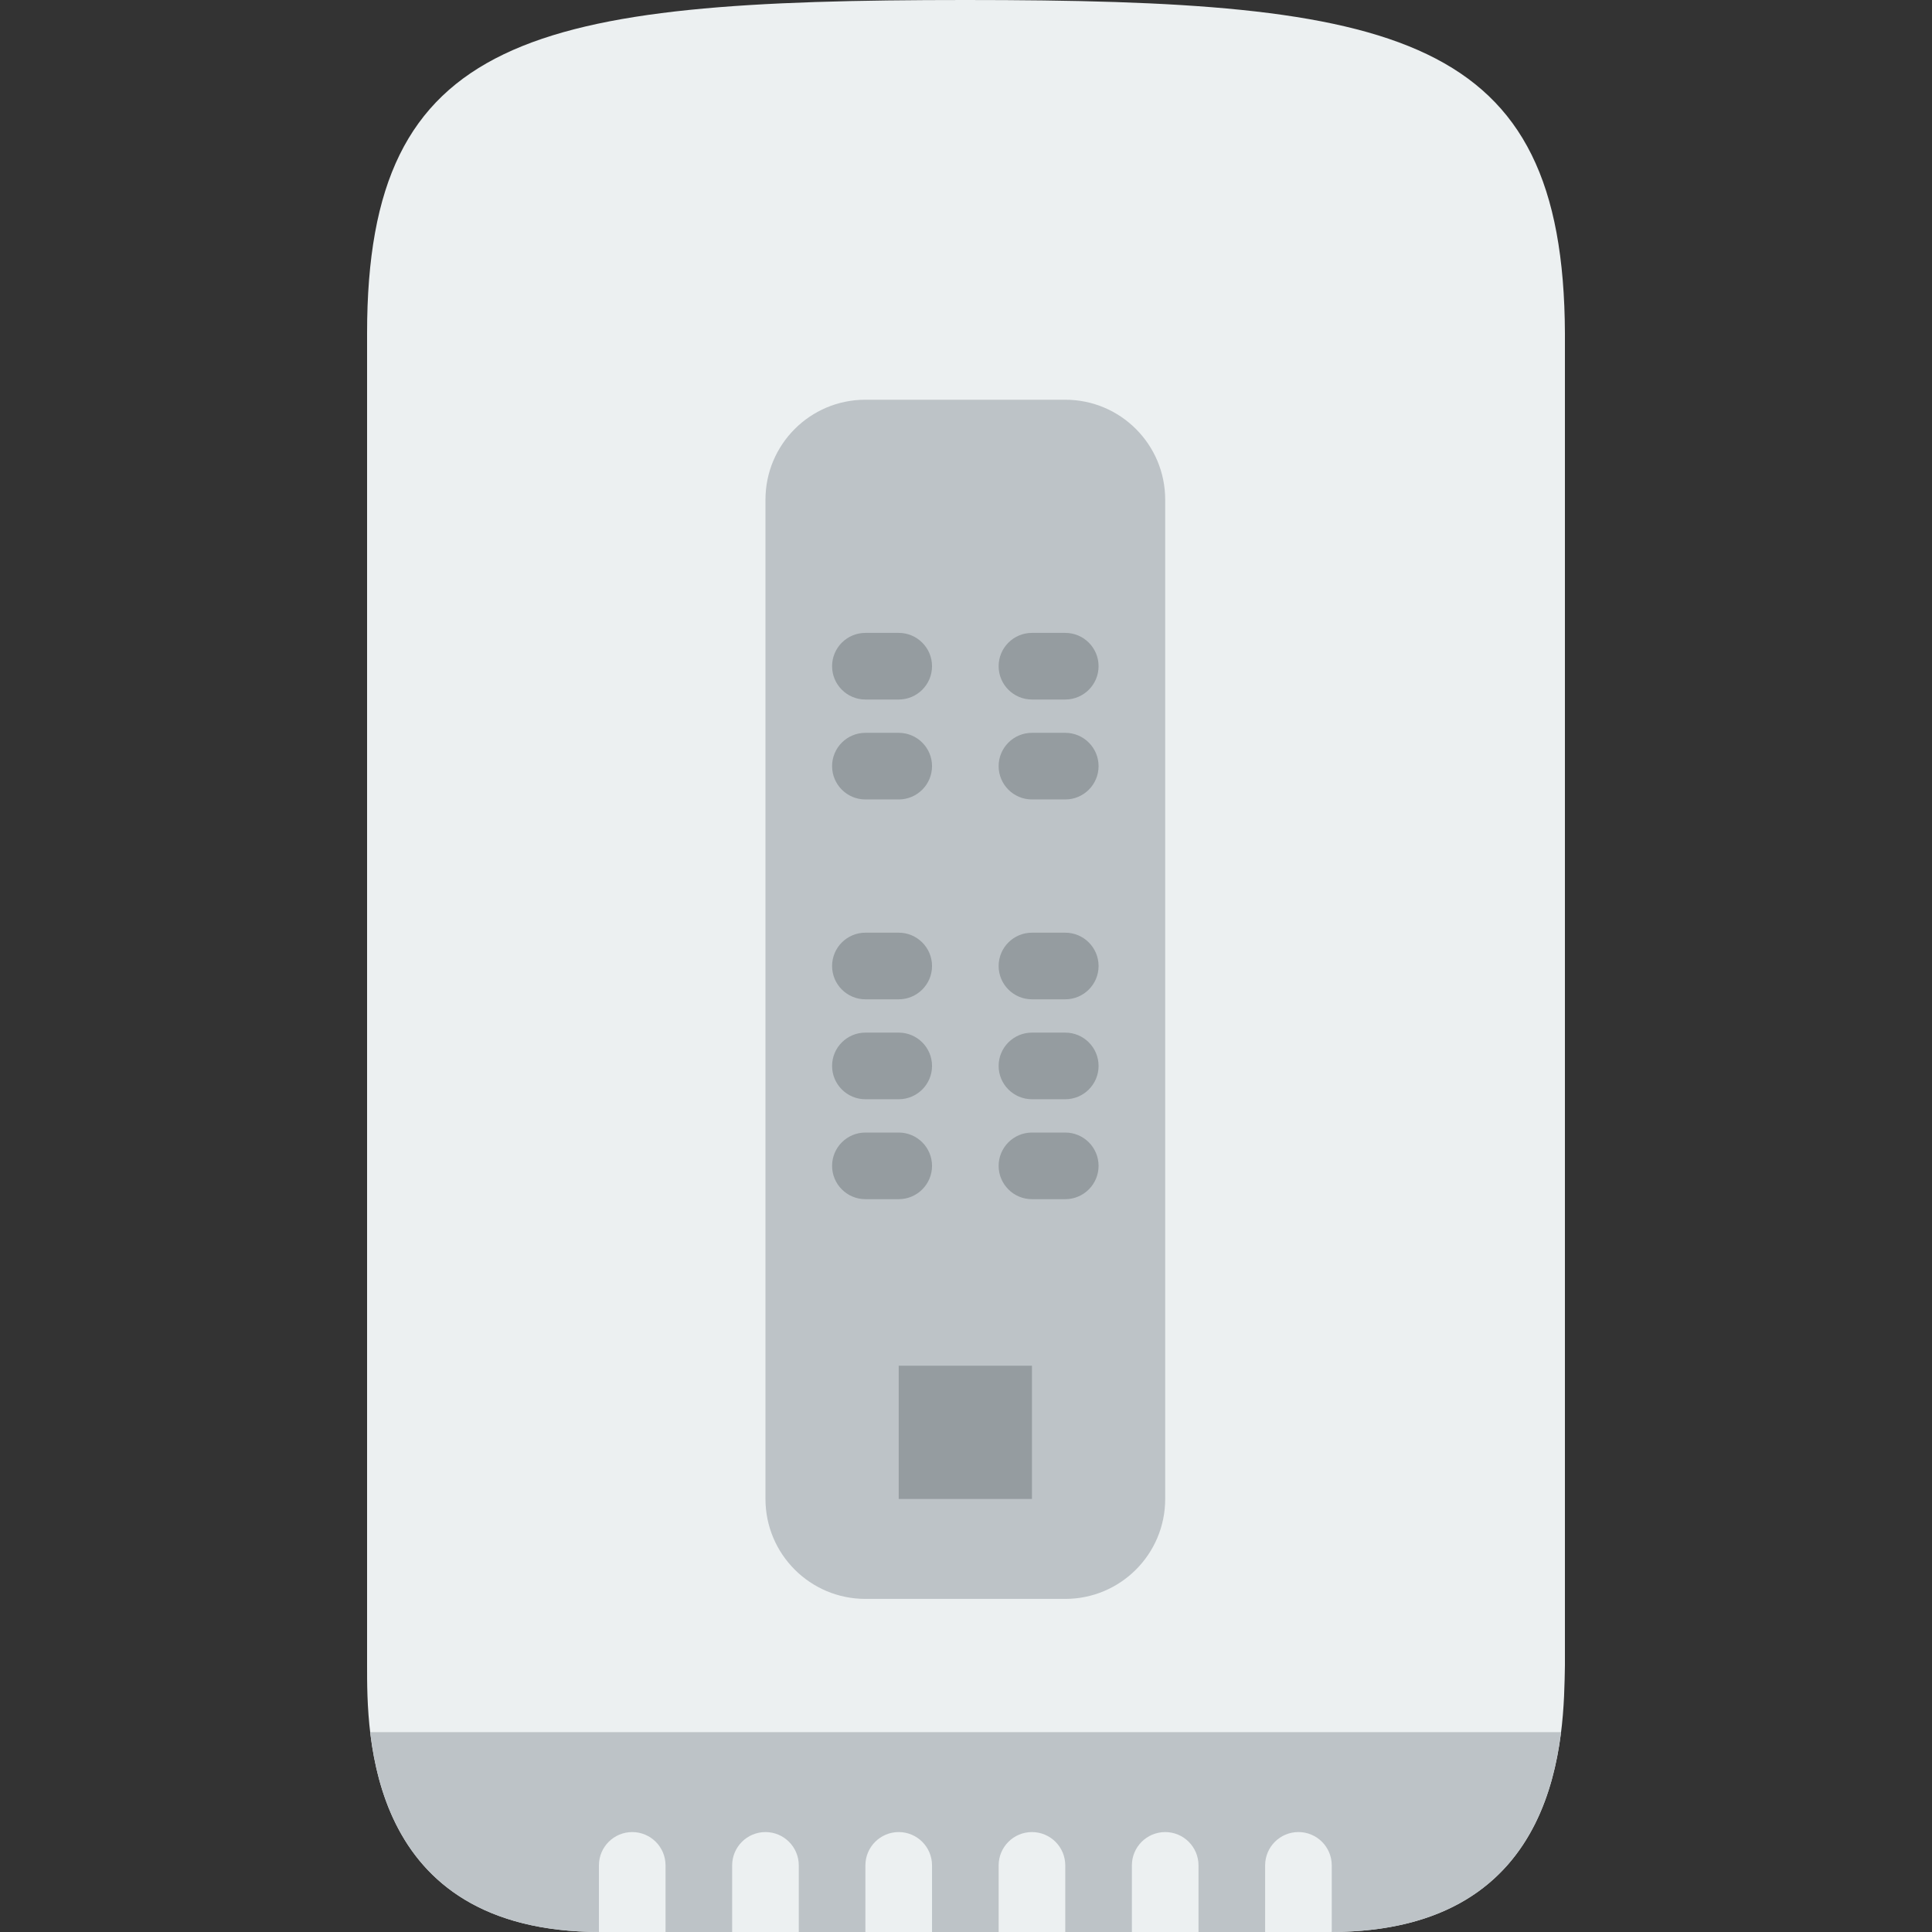 <?xml version="1.0" encoding="iso-8859-1"?>
<!-- Generator: Adobe Illustrator 19.0.0, SVG Export Plug-In . SVG Version: 6.00 Build 0)  -->
<svg version="1.1" id="Layer_1" xmlns="http://www.w3.org/2000/svg" xmlns:xlink="http://www.w3.org/1999/xlink" x="0px" y="0px"
	 viewBox="0 0 512 512" style="enable-background:new 0 0 512 512;" xml:space="preserve">
<rect x="0" y="0" width="512" height="512" fill="#333333" stroke="none"/>
<g>
	<path style="fill:#ECF0F1;" d="M414.72,441.379V88.276C414.367,8.898,370.582,0,255.823,0S97.28,8.898,97.28,88.276v353.103
		c0,17.655-0.353,70.621,61.793,70.621h193.501C414.72,512,414.367,459.034,414.72,441.379"/>
	<g>
		<path style="fill:#BDC3C7;" d="M413.685,459.034H98.108C100.747,481.465,111.87,512,159.071,512h193.501
			C399.773,512,410.905,481.465,413.685,459.034"/>
		<path style="fill:#BDC3C7;" d="M282.306,423.724h-52.965c-14.627,0-26.483-11.855-26.483-26.483V132.414
			c0-14.627,11.855-26.483,26.483-26.483h52.965c14.627,0,26.483,11.855,26.483,26.483v264.828
			C308.789,411.869,296.934,423.724,282.306,423.724"/>
	</g>
	<g>
		<polygon style="fill:#959CA0;" points="238.168,397.241 273.479,397.241 273.479,361.931 238.168,361.931 		"/>
		<path style="fill:#959CA0;" d="M238.168,185.379h-8.828c-4.873,0-8.828-3.955-8.828-8.828c0-4.873,3.955-8.828,8.828-8.828h8.828
			c4.873,0,8.828,3.955,8.828,8.828C246.996,181.425,243.041,185.379,238.168,185.379"/>
		<path style="fill:#959CA0;" d="M282.306,185.379h-8.828c-4.873,0-8.828-3.955-8.828-8.828c0-4.873,3.955-8.828,8.828-8.828h8.828
			c4.873,0,8.828,3.955,8.828,8.828C291.134,181.425,287.179,185.379,282.306,185.379"/>
		<path style="fill:#959CA0;" d="M238.168,211.862h-8.828c-4.873,0-8.828-3.955-8.828-8.828c0-4.873,3.955-8.828,8.828-8.828h8.828
			c4.873,0,8.828,3.955,8.828,8.828C246.996,207.907,243.041,211.862,238.168,211.862"/>
		<path style="fill:#959CA0;" d="M282.306,211.862h-8.828c-4.873,0-8.828-3.955-8.828-8.828c0-4.873,3.955-8.828,8.828-8.828h8.828
			c4.873,0,8.828,3.955,8.828,8.828C291.134,207.907,287.179,211.862,282.306,211.862"/>
		<path style="fill:#959CA0;" d="M238.168,264.828h-8.828c-4.873,0-8.828-3.955-8.828-8.828s3.955-8.828,8.828-8.828h8.828
			c4.873,0,8.828,3.955,8.828,8.828S243.041,264.828,238.168,264.828"/>
		<path style="fill:#959CA0;" d="M282.306,264.828h-8.828c-4.873,0-8.828-3.955-8.828-8.828s3.955-8.828,8.828-8.828h8.828
			c4.873,0,8.828,3.955,8.828,8.828S287.179,264.828,282.306,264.828"/>
		<path style="fill:#959CA0;" d="M238.168,291.31h-8.828c-4.873,0-8.828-3.955-8.828-8.828c0-4.873,3.955-8.828,8.828-8.828h8.828
			c4.873,0,8.828,3.955,8.828,8.828C246.996,287.356,243.041,291.31,238.168,291.31"/>
		<path style="fill:#959CA0;" d="M282.306,291.31h-8.828c-4.873,0-8.828-3.955-8.828-8.828c0-4.873,3.955-8.828,8.828-8.828h8.828
			c4.873,0,8.828,3.955,8.828,8.828C291.134,287.356,287.179,291.31,282.306,291.31"/>
		<path style="fill:#959CA0;" d="M238.168,317.793h-8.828c-4.873,0-8.828-3.955-8.828-8.828s3.955-8.828,8.828-8.828h8.828
			c4.873,0,8.828,3.955,8.828,8.828S243.041,317.793,238.168,317.793"/>
		<path style="fill:#959CA0;" d="M282.306,317.793h-8.828c-4.873,0-8.828-3.955-8.828-8.828s3.955-8.828,8.828-8.828h8.828
			c4.873,0,8.828,3.955,8.828,8.828S287.179,317.793,282.306,317.793"/>
	</g>
	<g>
		<path style="fill:#ECF0F1;" d="M352.927,511.987V494.34c0-4.873-3.955-8.828-8.828-8.828s-8.828,3.955-8.828,8.828v17.655h17.302
			C352.697,511.996,352.803,511.987,352.927,511.987"/>
		<path style="fill:#ECF0F1;" d="M308.789,485.517c-4.873,0-8.828,3.955-8.828,8.828V512h17.655v-17.655
			C317.617,489.472,313.662,485.517,308.789,485.517"/>
		<path style="fill:#ECF0F1;" d="M273.479,485.517c-4.873,0-8.828,3.955-8.828,8.828V512h17.655v-17.655
			C282.306,489.472,278.351,485.517,273.479,485.517"/>
		<path style="fill:#ECF0F1;" d="M238.168,485.517c-4.873,0-8.828,3.955-8.828,8.828V512h17.655v-17.655
			C246.996,489.472,243.041,485.517,238.168,485.517"/>
		<path style="fill:#ECF0F1;" d="M202.858,485.517c-4.873,0-8.828,3.955-8.828,8.828V512h17.655v-17.655
			C211.686,489.472,207.731,485.517,202.858,485.517"/>
		<path style="fill:#ECF0F1;" d="M167.548,485.517c-4.873,0-8.828,3.955-8.828,8.828v17.646c0.124,0,0.23,0.009,0.353,0.009h17.302
			v-17.655C176.375,489.472,172.42,485.517,167.548,485.517"/>
	</g>
</g>
<g>
</g>
<g>
</g>
<g>
</g>
<g>
</g>
<g>
</g>
<g>
</g>
<g>
</g>
<g>
</g>
<g>
</g>
<g>
</g>
<g>
</g>
<g>
</g>
<g>
</g>
<g>
</g>
<g>
</g>
</svg>
